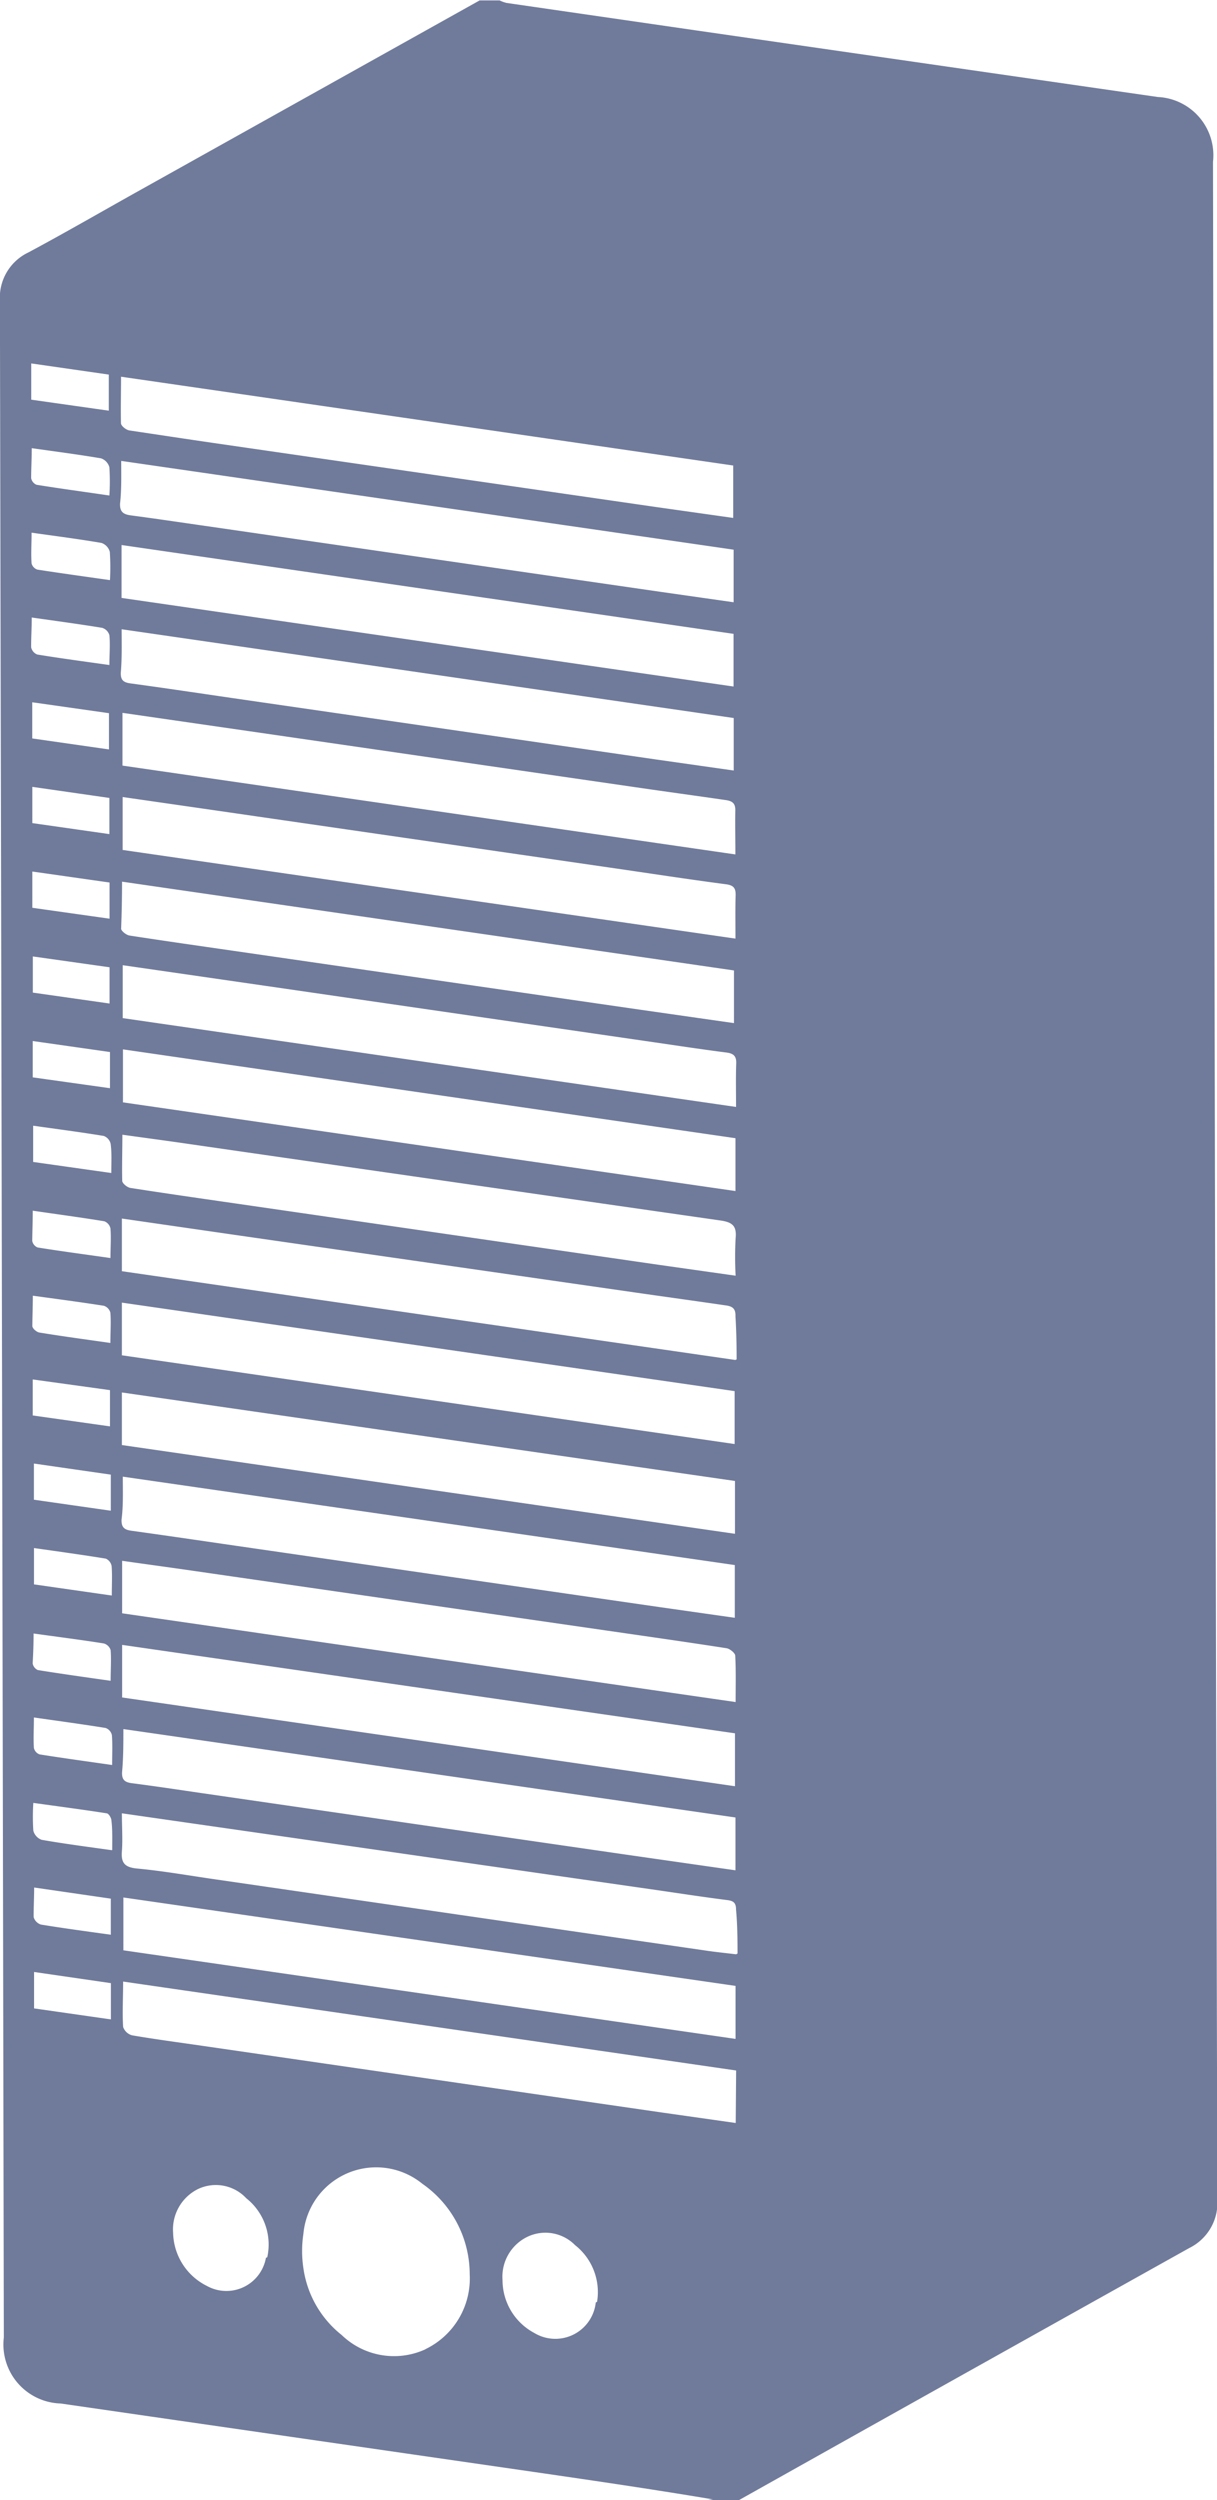 <svg xmlns="http://www.w3.org/2000/svg" width="14.608" height="30" viewBox="0 0 14.608 30">
  <path id="Path_2048" data-name="Path 2048" d="M2181.579,1311.942a.7.7,0,0,0-.663-.778q-2.774-.4-5.548-.8l-2.27-.329a.427.427,0,0,1-.082-.03h-.24l-4.132,2.308c-.427.239-.851.484-1.282.715a.6.6,0,0,0-.344.579q.025,12.221.047,24.442a.708.708,0,0,0,.682.792q2.765.4,5.532.8c.766.111,1.531.222,2.3.351-.034,0-.068.01-.1.01h.407l1.273-.714q2.066-1.157,4.134-2.312a.605.605,0,0,0,.338-.583Q2181.6,1324.166,2181.579,1311.942Zm-5.724,11.341-7.363-1.066v-.635l1.729.25,4.657.676c.287.042.573.085.861.122.086.011.121.044.117.133C2175.85,1322.93,2175.854,1323.1,2175.854,1323.283Zm-.008.375v.634l-7.352-1.064v-.636Zm0-2.395-7.356-1.064v-.635l1.165.168,4.684.679c.465.067.928.139,1.394.2.091.012.117.047.115.132C2175.844,1320.908,2175.847,1321.072,2175.847,1321.262Zm0-1.01-7.358-1.066v-.633l1.5.217,4.669.677c.356.052.711.1,1.068.152.083.011.123.039.119.131C2175.842,1319.9,2175.846,1320.068,2175.846,1320.253Zm-7.485,8.893-.935-.134v-.436c.294.042.579.081.862.127a.121.121,0,0,1,.07.09C2168.367,1328.9,2168.361,1329.012,2168.361,1329.146Zm0,2.033c-.3-.043-.585-.082-.868-.127a.107.107,0,0,1-.068-.076c-.008-.118,0-.236,0-.367.3.043.581.081.861.126a.119.119,0,0,1,.075.085C2168.371,1330.934,2168.365,1331.048,2168.365,1331.179Zm-.936-3.183v-.434l.923.133v.433Zm.925-3.921-.934-.132v-.435c.289.041.569.077.848.123a.133.133,0,0,1,.082.094C2168.362,1323.833,2168.355,1323.943,2168.355,1324.075Zm-.944-3.617.927.132v.434l-.927-.131Zm0-.581v-.435l.925.133v.434Zm.927,1.73v.435l-.921-.131v-.434Zm-.922.885.927.132v.434l-.927-.13Zm.924-5.531c-.3-.043-.586-.082-.869-.126a.107.107,0,0,1-.069-.074c-.008-.118,0-.236,0-.369.3.042.57.077.839.123a.156.156,0,0,1,.1.107A2.758,2.758,0,0,1,2168.339,1316.961Zm-.942-2.6.931.134v.433l-.931-.132Zm0,1.016c.295.042.567.077.838.123a.157.157,0,0,1,.1.107,2.719,2.719,0,0,1,0,.339c-.3-.044-.59-.083-.875-.129a.108.108,0,0,1-.064-.079C2167.393,1315.624,2167.4,1315.51,2167.4,1315.375Zm0,2.032c.3.043.578.08.852.125a.13.13,0,0,1,.086.088c.011.113,0,.227,0,.358-.3-.042-.583-.08-.866-.126a.12.12,0,0,1-.073-.086C2167.392,1317.653,2167.4,1317.539,2167.4,1317.407Zm.012,1.018.921.131v.435l-.921-.132Zm0,6.1c.3.044.586.082.866.128a.12.12,0,0,1,.073.086c.009.113,0,.227,0,.355-.3-.043-.59-.081-.875-.127a.106.106,0,0,1-.064-.078C2167.407,1324.773,2167.412,1324.659,2167.412,1324.522Zm0,1.02c.3.041.58.078.861.122a.12.12,0,0,1,.077.083c.009.114,0,.228,0,.363-.3-.043-.577-.08-.852-.125-.033-.005-.082-.047-.085-.076C2167.408,1325.792,2167.413,1325.672,2167.413,1325.542Zm.006,1.006.927.128v.435l-.927-.131Zm0,3.047c.3.042.579.077.854.121a.12.12,0,0,1,.081.08c.009.117,0,.236,0,.368-.3-.043-.589-.083-.874-.129a.107.107,0,0,1-.062-.08C2167.418,1329.841,2167.422,1329.727,2167.422,1329.595Zm.007,3.048.93.135v.433c-.287-.04-.564-.077-.839-.122a.133.133,0,0,1-.087-.089C2167.422,1332.887,2167.429,1332.773,2167.429,1332.642Zm.931,1.584-.922-.132v-.437l.922.134Zm.006-2.031c-.3-.042-.568-.077-.837-.124a.159.159,0,0,1-.1-.11,2.594,2.594,0,0,1,0-.333c.3.042.592.08.879.125.024,0,.056.053.058.083C2168.37,1331.951,2168.366,1332.065,2168.366,1332.2Zm.106-17.682,7.358,1.067v.629l-.906-.128-5.336-.772c-.336-.049-.672-.1-1.007-.15-.04-.007-.1-.055-.1-.087C2168.467,1314.894,2168.472,1314.715,2168.472,1314.514Zm0,1.01,7.363,1.067v.631l-.876-.125-5.472-.792c-.3-.043-.593-.087-.89-.126-.088-.012-.131-.043-.127-.141C2168.479,1315.872,2168.474,1315.708,2168.474,1315.523Zm7.362,2.077v.632l-7.346-1.063v-.635Zm-7.357-.057,7.359,1.067v.63l-.921-.131-5.1-.739c-.405-.059-.81-.12-1.216-.175-.086-.011-.123-.038-.12-.129C2168.484,1317.9,2168.479,1317.729,2168.479,1317.542Zm.006,3.029,7.356,1.067v.632l-1.133-.162-4.878-.706c-.415-.06-.831-.119-1.245-.183-.037-.006-.094-.05-.1-.079C2168.48,1320.956,2168.484,1320.772,2168.484,1320.571Zm0,3.036c.272.038.528.072.783.109q3.2.462,6.408.922c.14.02.2.06.185.212a4.165,4.165,0,0,0,0,.451l-.931-.132-4.879-.707c-.484-.07-.969-.139-1.453-.214-.04-.006-.1-.055-.1-.086C2168.482,1323.984,2168.488,1323.8,2168.488,1323.607Zm.012,7.132,7.362,1.063v.634l-1.312-.188-5.086-.737c-.281-.041-.563-.084-.845-.12-.085-.011-.123-.038-.12-.13C2168.5,1331.093,2168.5,1330.925,2168.5,1330.739Zm0-.377v-.631l7.356,1.061v.635Zm0-1.01v-.63c.3.043.6.083.893.126l4.908.709c.485.07.969.139,1.453.214.04.006.1.055.105.086.01.178.005.357.005.56Zm7.36-3.04-7.363-1.065v-.632l1.313.19,4.865.7c.356.051.712.1,1.068.152.086.011.122.041.119.131C2175.857,1325.958,2175.861,1326.127,2175.861,1326.312Zm-7.363-.688,7.355,1.062v.635l-7.355-1.065Zm0,1.078,7.359,1.062v.634l-7.359-1.065Zm-.005,1.008,7.362,1.063v.633l-.9-.128-4.892-.708c-.485-.07-.969-.142-1.453-.209-.088-.012-.119-.046-.116-.134C2168.5,1328.063,2168.493,1327.9,2168.493,1327.71Zm1.734,9.376a.482.482,0,0,1-.707.338.729.729,0,0,1-.407-.637.54.54,0,0,1,.3-.527.5.5,0,0,1,.579.112A.708.708,0,0,1,2170.227,1337.086Zm1.909,1.1a.905.905,0,0,1-1-.174,1.245,1.245,0,0,1-.459-.8,1.377,1.377,0,0,1,0-.415.877.877,0,0,1,1.427-.6,1.324,1.324,0,0,1,.569,1.085A.941.941,0,0,1,2172.136,1338.184Zm2.05-.563a.488.488,0,0,1-.737.365.719.719,0,0,1-.382-.635.532.532,0,0,1,.3-.52.5.5,0,0,1,.57.1A.718.718,0,0,1,2174.186,1337.62Zm1.68-2.155-.888-.126-5.514-.8c-.282-.041-.564-.078-.844-.126a.157.157,0,0,1-.107-.1c-.011-.173,0-.348,0-.545l7.358,1.067Zm-7.35-2.072v-.634l7.348,1.061v.636Zm7.355.048c-.122-.015-.233-.026-.344-.042l-5.918-.859c-.311-.045-.622-.1-.935-.129-.142-.015-.187-.068-.176-.205s0-.3,0-.457l1.546.222,4.88.7c.281.041.563.084.846.12.077.01.1.041.1.115C2175.869,1333.081,2175.872,1333.25,2175.872,1333.441Z" transform="translate(-2167.019 -1310)" fill="#707b9b"/>
</svg>
